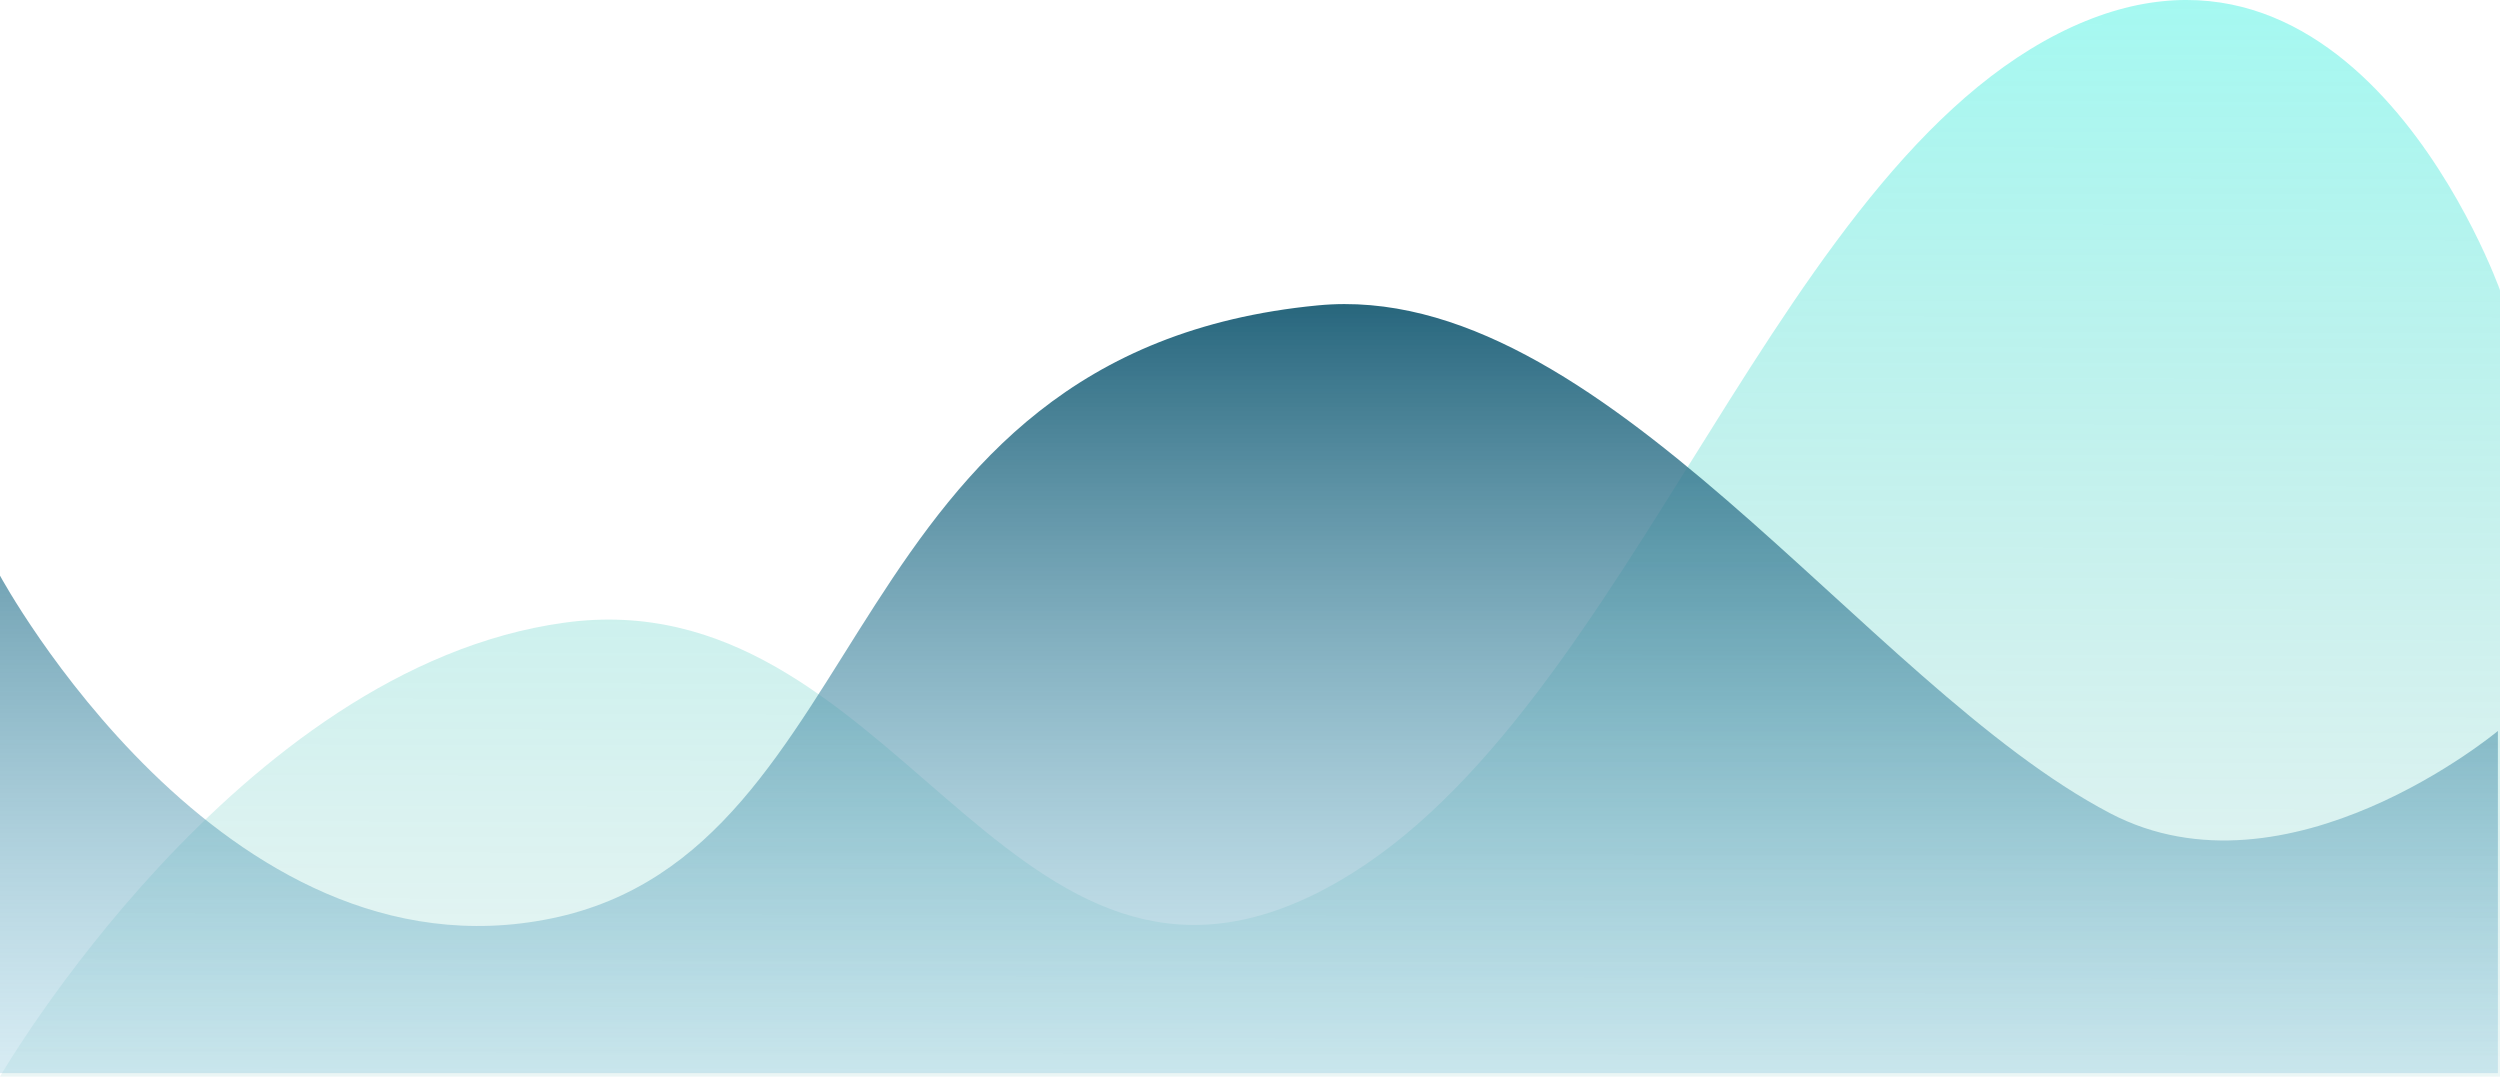 <svg xmlns="http://www.w3.org/2000/svg" xmlns:xlink="http://www.w3.org/1999/xlink" width="353.663" height="152.288" viewBox="0 0 353.663 152.288"><defs><style>.a{fill:url(#a);}.b{fill:url(#b);}</style><linearGradient id="a" x1="0.506" y1="-0.181" x2="0.5" y2="1.222" gradientUnits="objectBoundingBox"><stop offset="0" stop-color="#00fae3" stop-opacity="0.392"/><stop offset="1" stop-color="#007d72" stop-opacity="0.02"/></linearGradient><linearGradient id="b" x1="0.5" x2="0.5" y2="1.417" gradientUnits="objectBoundingBox"><stop offset="0" stop-color="#1f5f76"/><stop offset="1" stop-color="#9fe6ff" stop-opacity="0"/></linearGradient></defs><g transform="translate(-431 -165.104)"><path class="a" d="M1668.2-5353.444s33.511-57.833,79.838-64.2,62.039,59.362,105.468,38.737,63.724-100.611,105.813-122.052,62.544,36.289,62.544,36.289v111.226Z" transform="translate(-1237.197 5670.836)"/><path class="b" d="M1572-5282.609s31.372,58.06,77.978,48.5,39.6-80.1,108.445-86.731c39.931-3.846,77.276,53.614,112.091,71.85,25.12,13.157,54.849-11.645,54.849-11.645v48.407H1572Z" transform="translate(-1141 5529.145)"/></g></svg>
